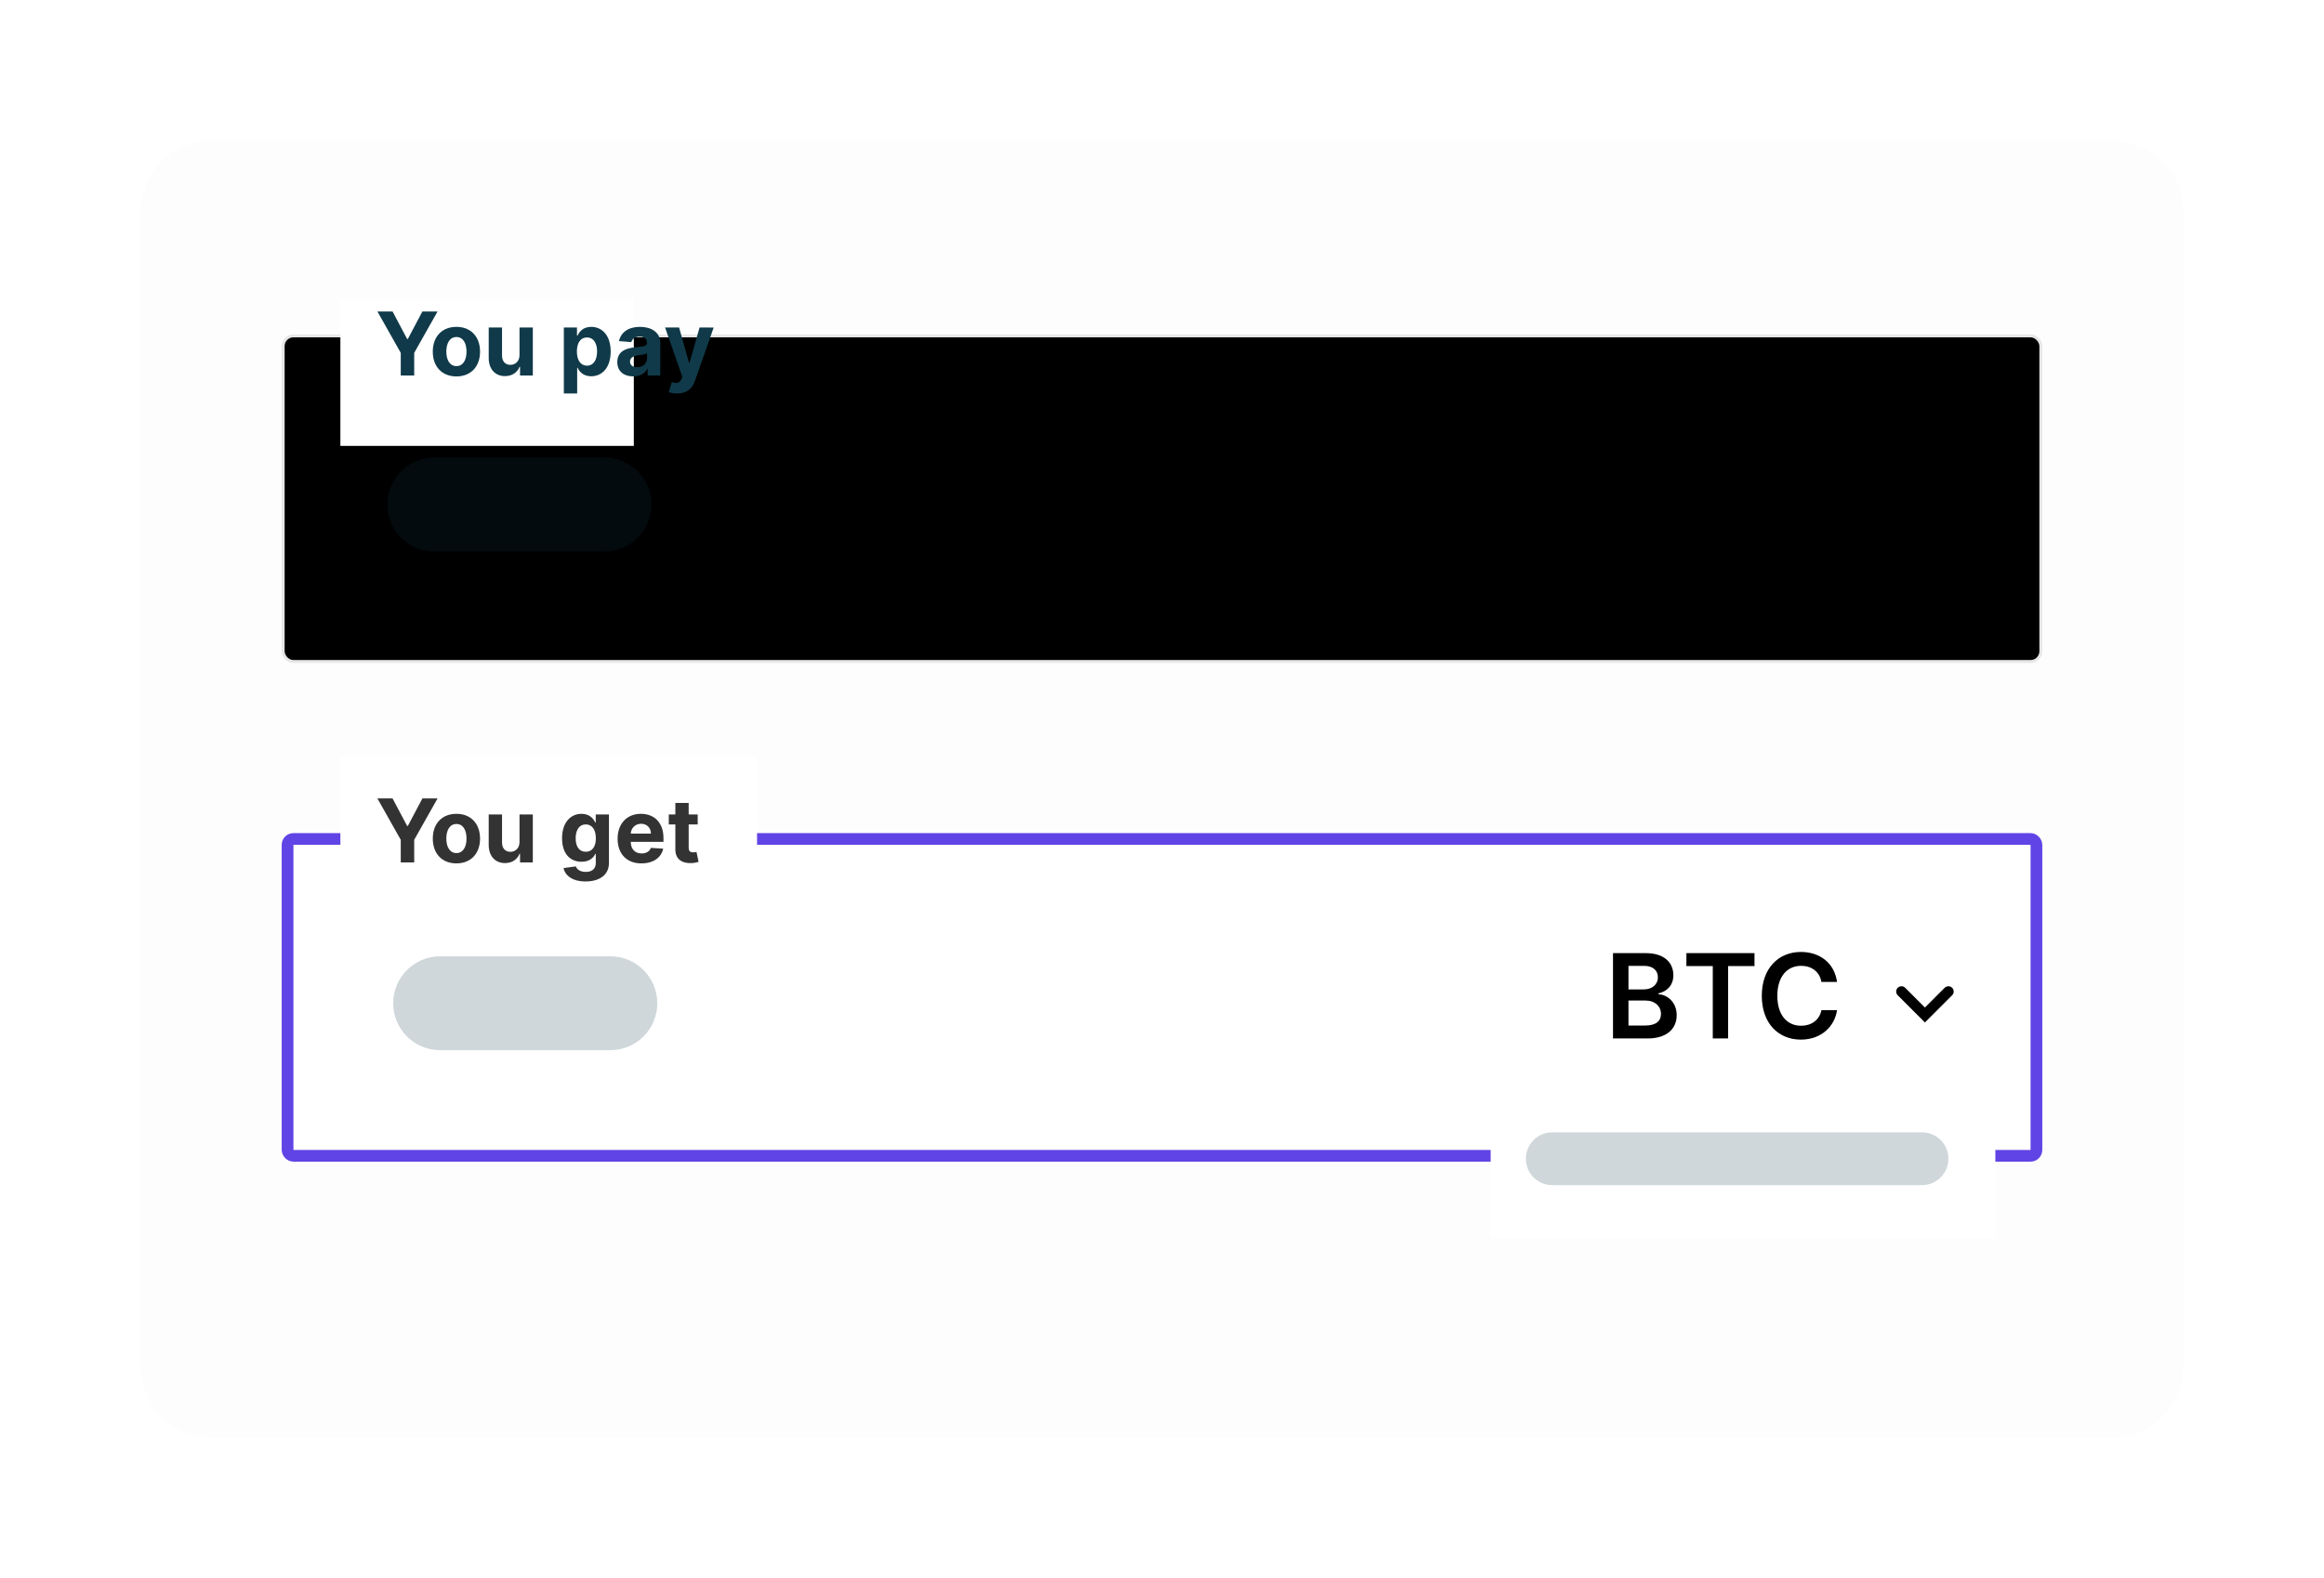 <svg width="396" height="269" viewBox="0 0 396 269" fill="none" xmlns="http://www.w3.org/2000/svg">
  <g filter="url(#filter0_d)">
    <path d="M24 34C24 27.373 29.373 22 36 22H360C366.627 22 372 27.373 372 34V231C372 237.627 366.627 243 360 243H36C29.373 243 24 237.627 24 231V34Z" fill="#FDFDFD"/>
  </g>
    <rect x="48" y="57" width="300" height="56" rx="2" fill="white"/>
    <rect x="48.5" y="57.5" width="299" height="55" rx="1.5" stroke="black" fill="#0000" stroke-opacity="0.1"/>
  <path d="M276.2 92H285.717V89.791H278.835V85.821H285.17V83.612H278.835V79.663H285.661V77.454H276.2V92ZM287.71 79.663H292.205V92H294.819V79.663H299.315V77.454H287.71V79.663ZM301.552 92H304.187V85.821H310.927V92H313.569V77.454H310.927V83.612H304.187V77.454H301.552V92Z" fill="black"/>
  <path d="M332 84L328 88L324 84" stroke="black" stroke-width="1.8" stroke-linecap="round"/>
  <path opacity="0.2" d="M66 86C66 81.582 69.582 78 74 78H103C107.418 78 111 81.582 111 86V86C111 90.418 107.418 94 103 94H74C69.582 94 66 90.418 66 86V86Z" fill="#103A49"/>
    <rect x="49" y="143" width="298" height="54" rx="1" fill="white" stroke="#6144E5" stroke-width="2"/>
    <rect x="254" y="186" width="86" height="25" fill="white"/>
  <path d="M274.849 177H280.737C284.067 177 285.701 175.303 285.701 173.037C285.701 170.835 284.138 169.543 282.59 169.464V169.322C284.011 168.989 285.133 167.994 285.133 166.226C285.133 164.06 283.57 162.455 280.417 162.455H274.849V177ZM277.484 174.798V170.537H280.388C282.015 170.537 283.023 171.531 283.023 172.831C283.023 173.989 282.228 174.798 280.317 174.798H277.484ZM277.484 168.641V164.628H280.147C281.695 164.628 282.498 165.445 282.498 166.567C282.498 167.845 281.461 168.641 280.09 168.641H277.484ZM287.354 164.663H291.85V177H294.463V164.663H298.959V162.455H287.354V164.663ZM313.022 167.362C312.574 164.131 310.088 162.256 306.864 162.256C303.064 162.256 300.202 165.026 300.202 169.727C300.202 174.422 303.029 177.199 306.864 177.199C310.323 177.199 312.617 174.962 313.022 172.185L310.365 172.17C310.032 173.875 308.64 174.834 306.9 174.834C304.542 174.834 302.851 173.065 302.851 169.727C302.851 166.446 304.527 164.621 306.907 164.621C308.675 164.621 310.06 165.622 310.365 167.362H313.022Z" fill="black"/>
  <path d="M332 169L328 173L324 169" stroke="black" stroke-width="1.8" stroke-linecap="round"/>
  <path opacity="0.2" d="M260 197.5C260 195.015 262.015 193 264.5 193H327.5C329.985 193 332 195.015 332 197.5V197.5C332 199.985 329.985 202 327.5 202H264.5C262.015 202 260 199.985 260 197.5V197.5Z" fill="#103A49"/>
  <path opacity="0.2" d="M67 171C67 166.582 70.582 163 75 163H104C108.418 163 112 166.582 112 171V171C112 175.418 108.418 179 104 179H75C70.582 179 67 175.418 67 171V171Z" fill="#103A49"/>
    <rect x="58" y="129" width="71" height="25" fill="white"/>
  <path d="M64.309 136.091L68.288 143.143V147H70.579V143.143L74.558 136.091H71.974L69.487 140.789H69.38L66.892 136.091H64.309ZM77.772 147.16C80.254 147.16 81.799 145.461 81.799 142.941C81.799 140.406 80.254 138.712 77.772 138.712C75.29 138.712 73.745 140.406 73.745 142.941C73.745 145.461 75.29 147.16 77.772 147.16ZM77.783 145.402C76.638 145.402 76.052 144.353 76.052 142.925C76.052 141.498 76.638 140.443 77.783 140.443C78.907 140.443 79.493 141.498 79.493 142.925C79.493 144.353 78.907 145.402 77.783 145.402ZM88.522 143.516C88.527 144.614 87.776 145.189 86.961 145.189C86.103 145.189 85.549 144.587 85.544 143.623V138.818H83.275V144.028C83.28 145.94 84.399 147.107 86.045 147.107C87.275 147.107 88.159 146.473 88.527 145.514H88.612V147H90.791V138.818H88.522V143.516ZM99.763 150.239C102.102 150.239 103.764 149.173 103.764 147.08V138.818H101.511V140.192H101.425C101.122 139.527 100.456 138.712 99.087 138.712C97.292 138.712 95.774 140.107 95.774 142.893C95.774 145.615 97.249 146.883 99.092 146.883C100.397 146.883 101.127 146.228 101.425 145.551H101.521V147.048C101.521 148.172 100.802 148.609 99.817 148.609C98.815 148.609 98.309 148.172 98.123 147.676L96.024 147.959C96.296 149.248 97.558 150.239 99.763 150.239ZM99.811 145.178C98.698 145.178 98.091 144.294 98.091 142.882C98.091 141.492 98.688 140.517 99.811 140.517C100.914 140.517 101.532 141.45 101.532 142.882C101.532 144.326 100.903 145.178 99.811 145.178ZM109.298 147.16C111.322 147.16 112.686 146.174 113.006 144.656L110.907 144.518C110.678 145.141 110.092 145.466 109.336 145.466C108.201 145.466 107.482 144.715 107.482 143.495V143.49H113.054V142.866C113.054 140.086 111.37 138.712 109.208 138.712C106.8 138.712 105.239 140.422 105.239 142.946C105.239 145.54 106.779 147.16 109.298 147.16ZM107.482 142.083C107.53 141.151 108.238 140.406 109.245 140.406C110.23 140.406 110.912 141.109 110.918 142.083H107.482ZM118.886 138.818H117.347V136.858H115.078V138.818H113.959V140.523H115.078V144.784C115.067 146.387 116.159 147.181 117.805 147.112C118.391 147.091 118.806 146.973 119.036 146.899L118.679 145.21C118.567 145.232 118.327 145.285 118.114 145.285C117.661 145.285 117.347 145.114 117.347 144.486V140.523H118.886V138.818Z" fill="black" fill-opacity="0.8"/>
    <rect x="58" y="51" width="50" height="25" fill="white"/>
  <path d="M64.309 53.091L68.288 60.144V64H70.579V60.144L74.558 53.091H71.974L69.487 57.789H69.38L66.892 53.091H64.309ZM77.772 64.16C80.254 64.16 81.799 62.461 81.799 59.941C81.799 57.406 80.254 55.712 77.772 55.712C75.29 55.712 73.745 57.406 73.745 59.941C73.745 62.461 75.29 64.16 77.772 64.16ZM77.783 62.402C76.638 62.402 76.052 61.353 76.052 59.925C76.052 58.498 76.638 57.443 77.783 57.443C78.907 57.443 79.493 58.498 79.493 59.925C79.493 61.353 78.907 62.402 77.783 62.402ZM88.522 60.516C88.527 61.614 87.776 62.189 86.961 62.189C86.103 62.189 85.549 61.587 85.544 60.623V55.818H83.275V61.028C83.28 62.94 84.399 64.106 86.045 64.106C87.275 64.106 88.159 63.473 88.527 62.514H88.612V64H90.791V55.818H88.522V60.516ZM96.077 67.068H98.347V62.69H98.416C98.73 63.371 99.417 64.133 100.738 64.133C102.603 64.133 104.057 62.658 104.057 59.92C104.057 57.107 102.539 55.712 100.744 55.712C99.375 55.712 98.719 56.527 98.416 57.193H98.315V55.818H96.077V67.068ZM98.299 59.909C98.299 58.45 98.916 57.517 100.019 57.517C101.143 57.517 101.74 58.492 101.74 59.909C101.74 61.337 101.132 62.327 100.019 62.327C98.927 62.327 98.299 61.369 98.299 59.909ZM107.903 64.154C109.112 64.154 109.895 63.627 110.294 62.865H110.358V64H112.51V58.481C112.51 56.532 110.859 55.712 109.037 55.712C107.077 55.712 105.788 56.649 105.474 58.141L107.572 58.311C107.727 57.768 108.212 57.368 109.027 57.368C109.799 57.368 110.241 57.757 110.241 58.428V58.46C110.241 58.988 109.682 59.057 108.26 59.195C106.64 59.344 105.186 59.888 105.186 61.715C105.186 63.334 106.342 64.154 107.903 64.154ZM108.553 62.588C107.855 62.588 107.354 62.264 107.354 61.64C107.354 61.001 107.881 60.687 108.68 60.575C109.176 60.506 109.985 60.389 110.257 60.207V61.076C110.257 61.933 109.549 62.588 108.553 62.588ZM115.379 67.068C117.067 67.068 117.962 66.205 118.426 64.884L121.606 55.829L119.203 55.818L117.493 61.827H117.408L115.714 55.818H113.328L116.263 64.234L116.13 64.581C115.831 65.348 115.262 65.385 114.463 65.14L113.951 66.834C114.276 66.972 114.803 67.068 115.379 67.068Z" fill="#103A49"/>
  <defs>
    <filter id="filter0_d" x="0" y="0" width="396" height="269" filterUnits="userSpaceOnUse" color-interpolation-filters="sRGB">
      <feFlood flood-opacity="0" result="BackgroundImageFix"/>
      <feColorMatrix in="SourceAlpha" type="matrix" values="0 0 0 0 0 0 0 0 0 0 0 0 0 0 0 0 0 0 127 0"/>
      <feOffset dy="2"/>
      <feGaussianBlur stdDeviation="12"/>
      <feColorMatrix type="matrix" values="0 0 0 0 0 0 0 0 0 0 0 0 0 0 0 0 0 0 0.08 0"/>
      <feBlend mode="normal" in2="BackgroundImageFix" result="effect1_dropShadow"/>
      <feBlend mode="normal" in="SourceGraphic" in2="effect1_dropShadow" result="shape"/>
    </filter>
  </defs>
</svg>